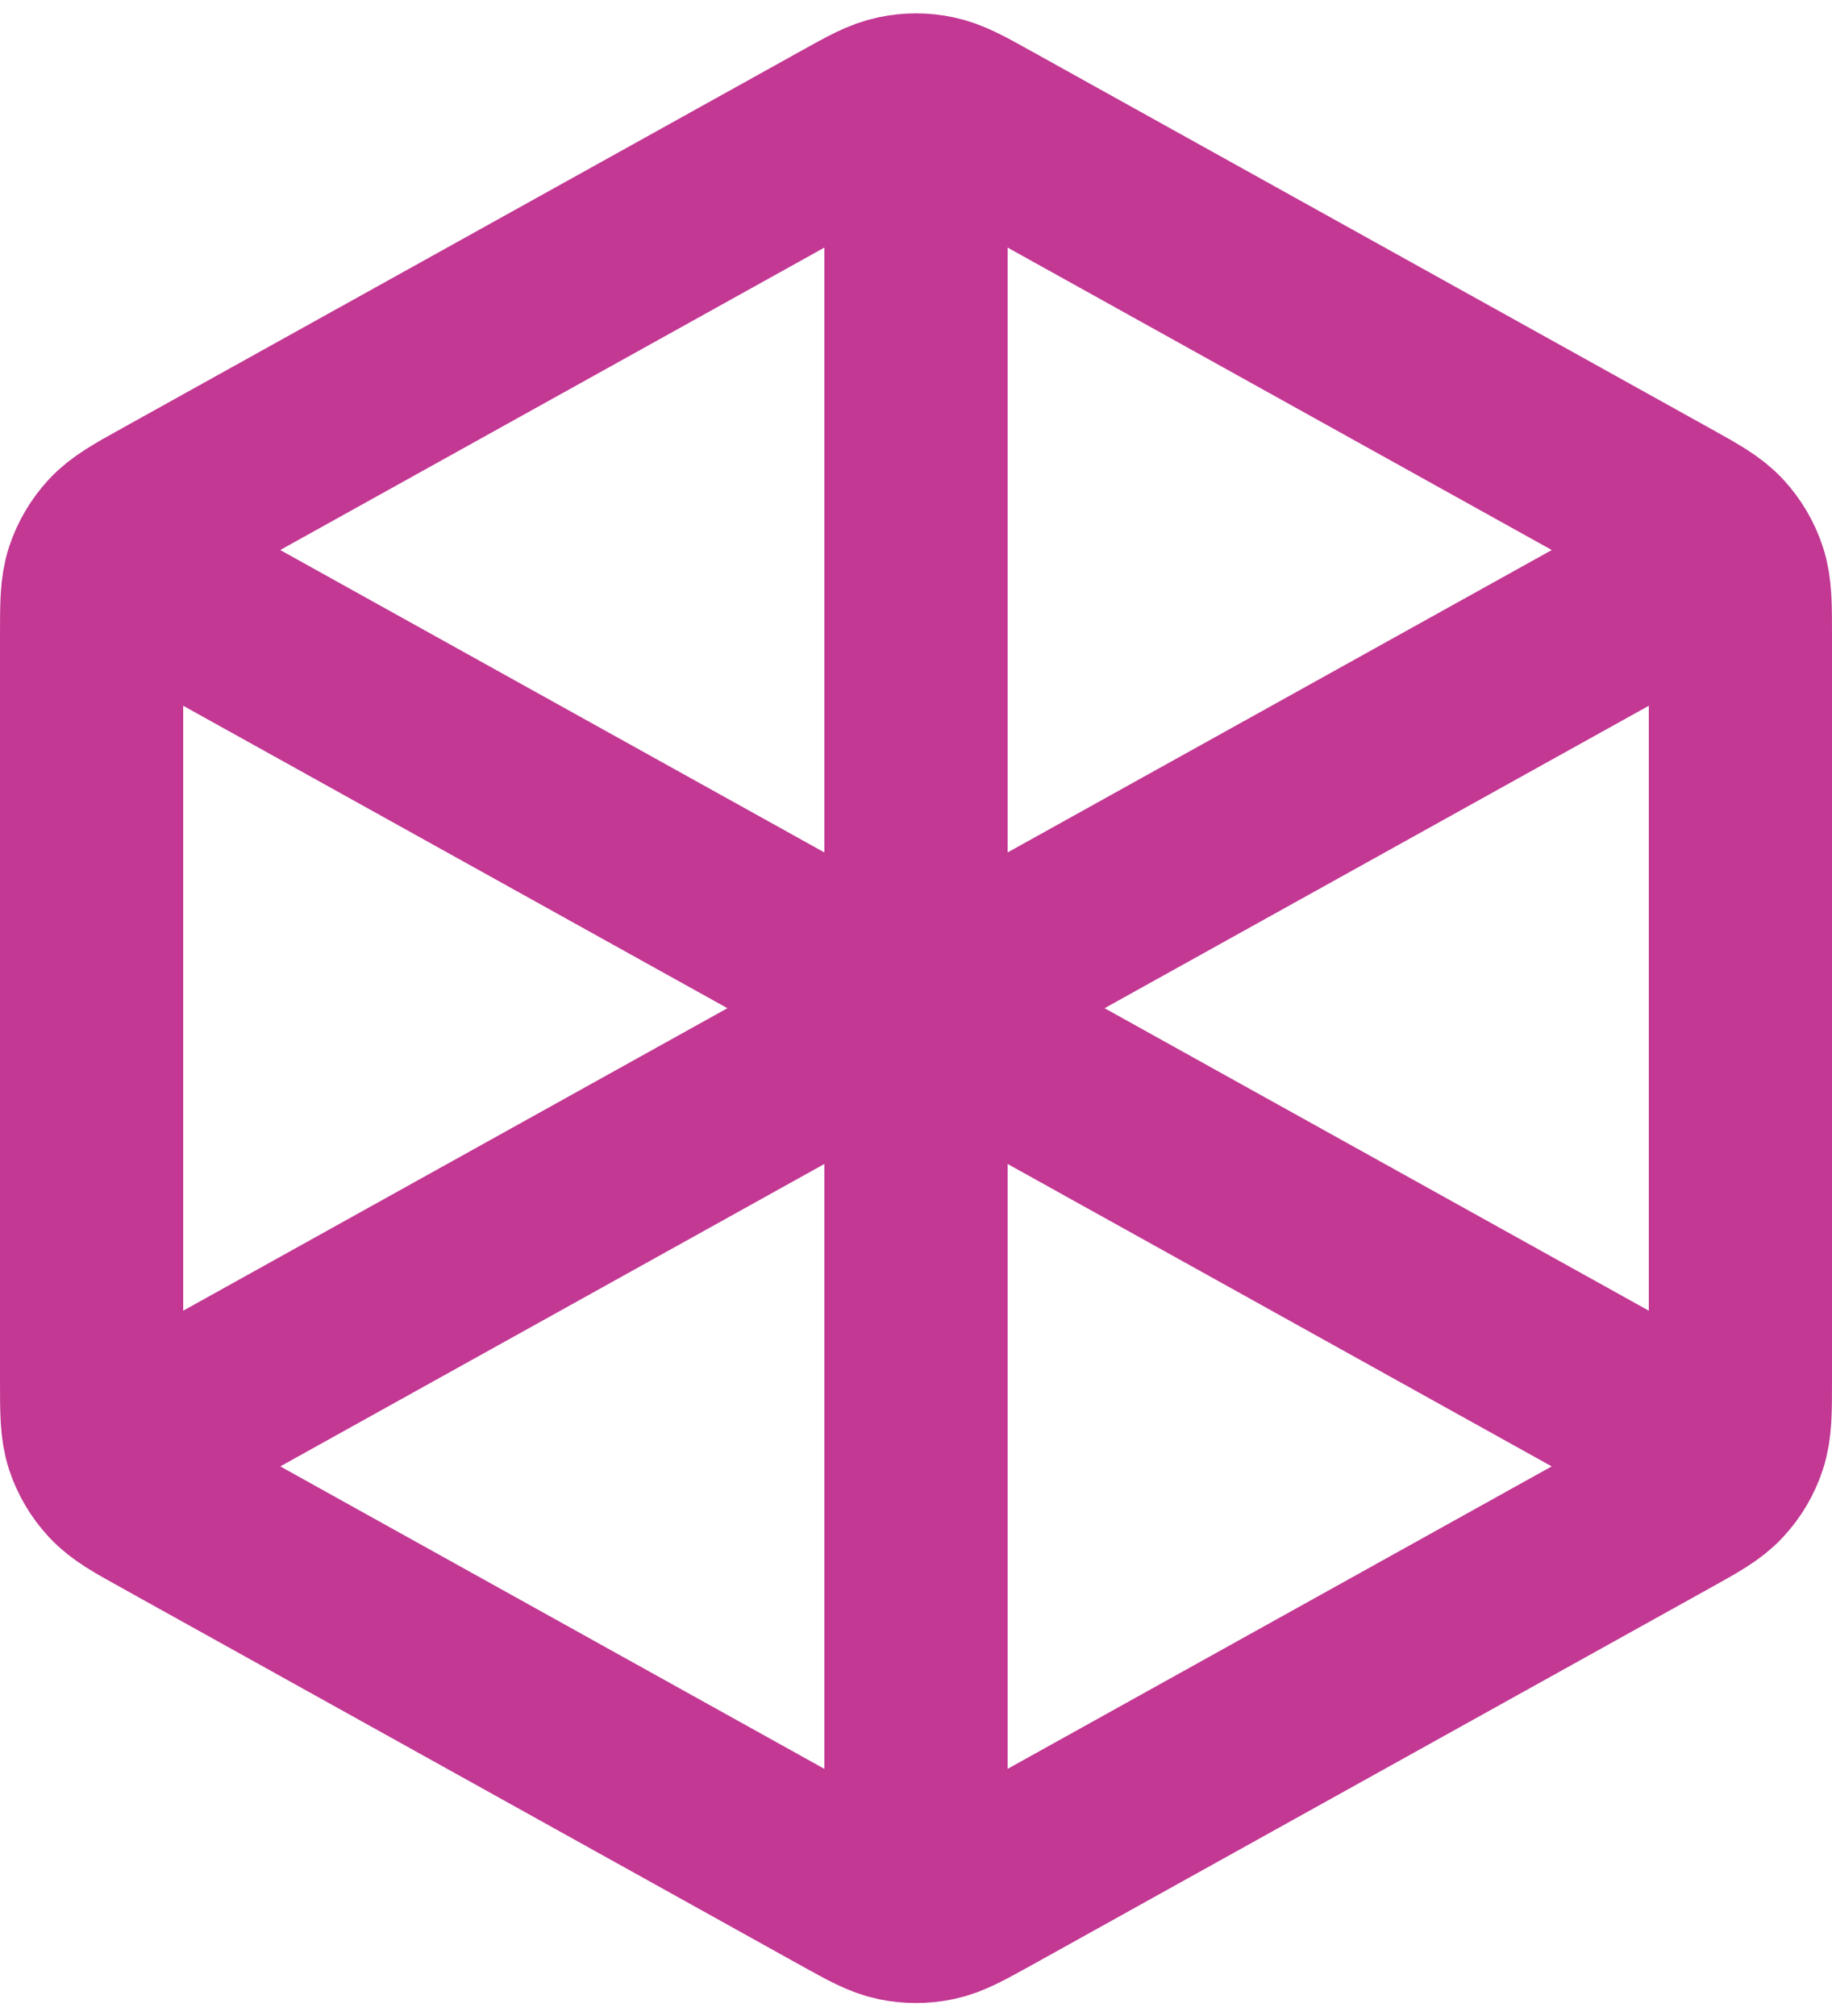 <svg width="20" height="22" viewBox="0 0 20 22" fill="none" xmlns="http://www.w3.org/2000/svg">
<path d="M10 1.502V11.002M10 11.002L18.5 6.28M10 11.002L1.5 6.28M10 11.002V20.502M18.5 15.725L10.777 11.434C10.493 11.276 10.351 11.198 10.201 11.167C10.068 11.139 9.931 11.139 9.798 11.167C9.648 11.198 9.506 11.276 9.223 11.434L1.5 15.725M19 15.061V6.944C19 6.601 19 6.43 18.949 6.277C18.905 6.142 18.832 6.018 18.735 5.913C18.626 5.795 18.476 5.711 18.177 5.545L10.777 1.434C10.493 1.276 10.351 1.198 10.201 1.167C10.068 1.139 9.931 1.139 9.798 1.167C9.648 1.198 9.506 1.276 9.223 1.434L1.823 5.545C1.523 5.711 1.374 5.795 1.265 5.913C1.168 6.018 1.095 6.142 1.05 6.277C1 6.43 1 6.601 1 6.944V15.061C1 15.403 1 15.575 1.05 15.728C1.095 15.863 1.168 15.987 1.265 16.091C1.374 16.21 1.523 16.293 1.823 16.459L9.223 20.571C9.506 20.728 9.648 20.807 9.798 20.838C9.931 20.865 10.068 20.865 10.201 20.838C10.351 20.807 10.493 20.728 10.777 20.571L18.177 16.459C18.476 16.293 18.626 16.21 18.735 16.091C18.832 15.987 18.905 15.863 18.949 15.728C19 15.575 19 15.403 19 15.061Z" stroke="#C23893" stroke-width="2" stroke-linecap="round" stroke-linejoin="round"/>
</svg>
